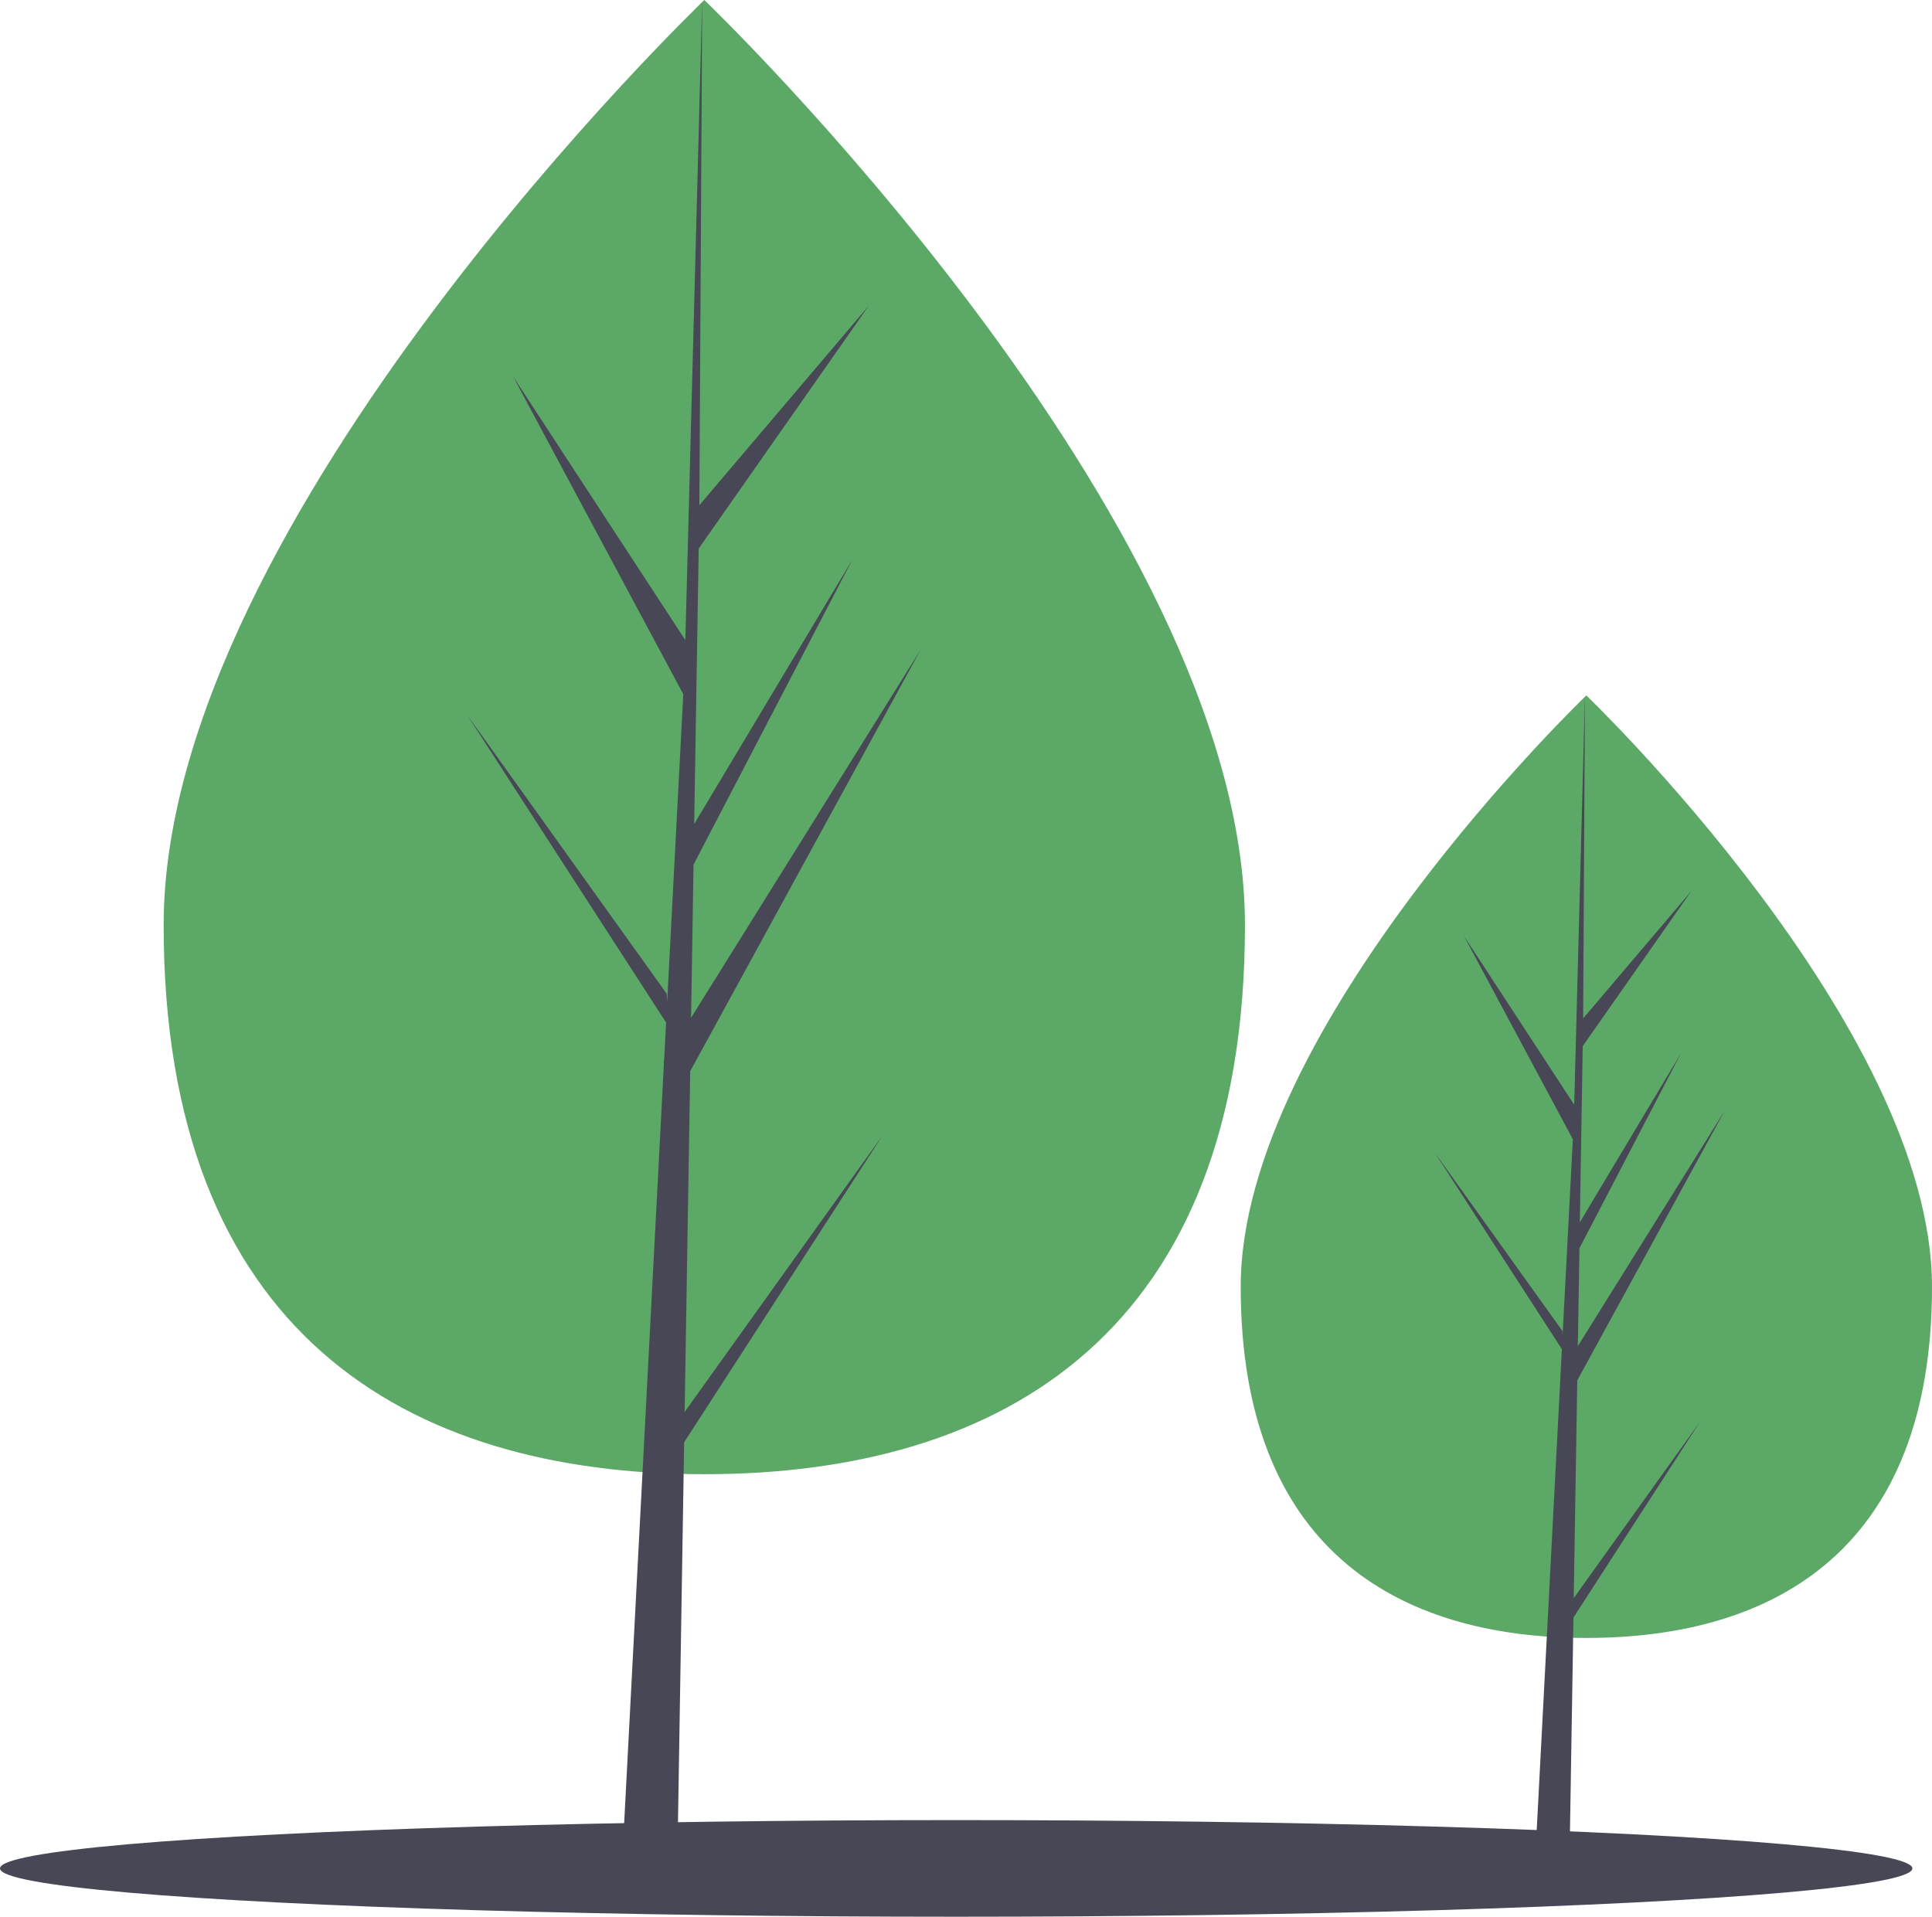 <svg xmlns="http://www.w3.org/2000/svg" viewBox="0 0 354.18 351.45"><defs><style>.cls-1{fill:#5ca967;}.cls-2{fill:#474755;}</style></defs><g id="Layer_2" data-name="Layer 2"><g id="Layer_1-2" data-name="Layer 1"><path class="cls-1" d="M228.23,169.6c0,74.64-44.37,100.7-99.11,100.7S30,244.24,30,169.6,129.12,0,129.12,0,228.23,95,228.23,169.6Z"/><polygon class="cls-2" points="125.51 258.88 126.53 196.41 168.77 119.13 126.69 186.61 127.14 158.53 156.26 102.61 127.26 151.09 127.26 151.09 128.09 100.58 159.26 56.06 128.21 92.63 128.73 0 125.5 122.63 125.77 117.57 94.07 69.05 125.26 127.28 122.31 183.7 122.22 182.2 85.68 131.15 122.11 187.49 121.74 194.55 121.67 194.65 121.7 195.23 114.21 338.37 124.22 338.37 125.42 264.44 161.76 208.23 125.51 258.88"/><path class="cls-1" d="M354.18,235.94c0,47.72-28.37,64.38-63.37,64.38s-63.36-16.66-63.36-64.38,63.36-108.43,63.36-108.43S354.18,188.22,354.18,235.94Z"/><polygon class="cls-2" points="288.5 293.02 289.15 253.09 316.16 203.68 289.25 246.82 289.55 228.86 308.16 193.12 289.62 224.11 289.62 224.11 290.15 191.81 310.08 163.35 290.23 186.73 290.56 127.51 288.5 205.91 288.67 202.68 268.4 171.66 288.34 208.89 286.45 244.96 286.4 244 263.04 211.36 286.33 247.38 286.09 251.89 286.05 251.96 286.07 252.33 281.28 343.85 287.68 343.85 288.45 296.58 311.68 260.64 288.5 293.02"/><ellipse class="cls-2" cx="175.29" cy="342.58" rx="175.29" ry="8.86"/></g></g></svg>